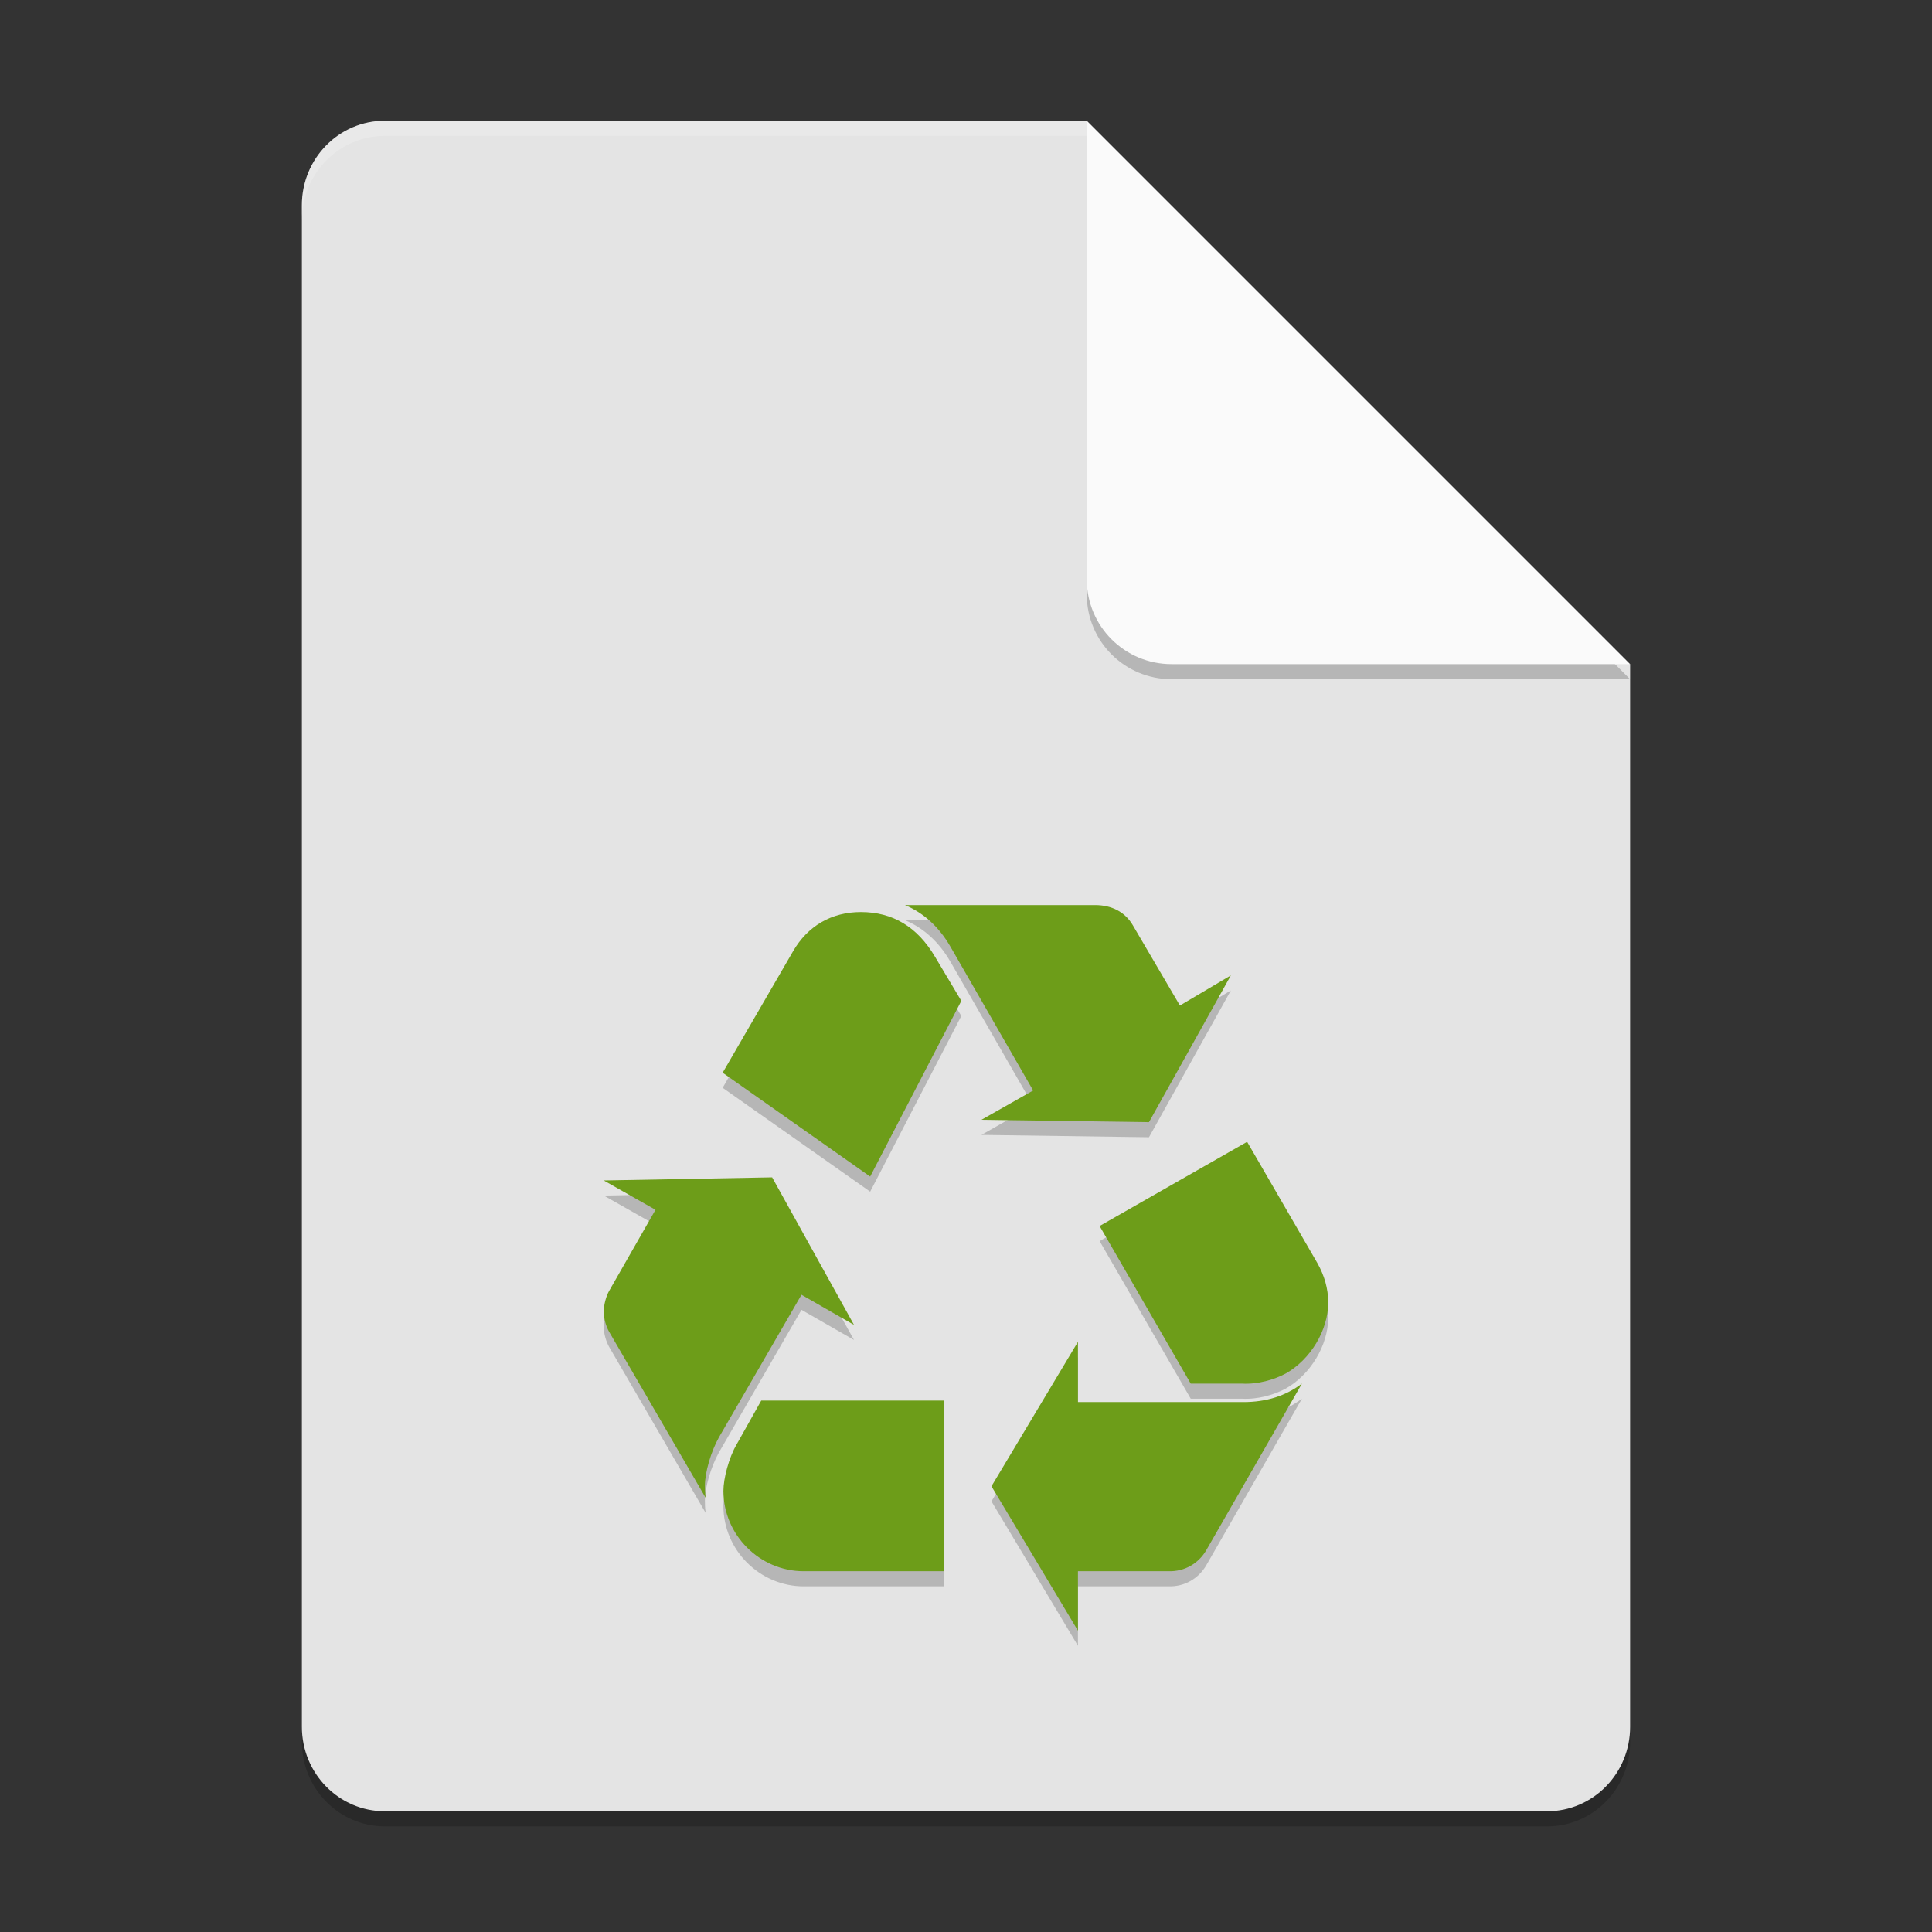 <?xml version="1.0" encoding="UTF-8" standalone="no"?>
<svg
   width="128"
   height="128"
   version="1.1"
   id="svg5462"
   sodipodi:docname="application-x-trash.svg"
   inkscape:version="1.2.2 (1:1.2.2+202305151914+b0a8486541)"
   xmlns:inkscape="http://www.inkscape.org/namespaces/inkscape"
   xmlns:sodipodi="http://sodipodi.sourceforge.net/DTD/sodipodi-0.dtd"
   xmlns="http://www.w3.org/2000/svg"
   xmlns:svg="http://www.w3.org/2000/svg">
  <rect width="100%" height="100%" fill="#333333" stroke="none"/>
  <defs
     id="defs5466" />
  <sodipodi:namedview
     id="namedview5464"
     pagecolor="#ffffff"
     bordercolor="#000000"
     borderopacity="0.25"
     inkscape:showpageshadow="2"
     inkscape:pageopacity="0.0"
     inkscape:pagecheckerboard="0"
     inkscape:deskcolor="#d1d1d1"
     showgrid="false"
     inkscape:zoom="6.296875"
     inkscape:cx="64"
     inkscape:cy="64"
     inkscape:window-width="1920"
     inkscape:window-height="1008"
     inkscape:window-x="0"
     inkscape:window-y="0"
     inkscape:window-maximized="1"
     inkscape:current-layer="svg5462" />
  <path
     style="opacity:0.2;stroke-width:2"
     d="M 25.5,9 C 22.453,9 20,11.498 20,14.6 v 100.8 c 0,3.1 2.453,5.6 5.5,5.6 h 77 c 3.045,0 5.5,-2.5 5.5,-5.6 V 45 L 80,37 72,9 Z"
     id="path5450" />
  <path
     style="fill:#e4e4e4;stroke-width:2"
     d="M 25.5,8 C 22.453,8 20,10.498 20,13.6 v 100.8 c 0,3.1 2.453,5.6 5.5,5.6 h 77 c 3.045,0 5.5,-2.5 5.5,-5.6 V 44 L 80,36 72,8 Z"
     id="path5452" />
  <path
     d="m 47.621,96.246 c -0.512,0.919 -0.919,2.302 -0.919,3.174 0,0.202 0,0.46 0.052,0.817 L 40.357,89.235 c -0.204,-0.357 -0.356,-0.869 -0.356,-1.33 0,-0.462 0.152,-1.024 0.356,-1.381 l 3.071,-5.373 -3.428,-1.943 11.156,-0.206 5.423,9.773 -3.478,-1.995 z M 52.535,64.037 c 0.972,-1.69 2.559,-2.611 4.502,-2.611 2.1,0 3.738,0.974 4.914,2.967 l 1.74,2.916 -6.04,11.642 -9.773,-6.881 z m 0.714,41.061 c -2.916,0 -5.321,-2.405 -5.321,-5.321 0,-0.819 0.36,-2.202 0.871,-3.071 l 1.636,-2.916 H 62.564 V 105.098 H 53.249 Z M 62.974,63.728 C 62.208,62.4 61.184,61.476 59.955,60.964 h 12.587 c 1.126,0 1.995,0.462 2.509,1.333 l 3.121,5.321 3.376,-1.997 -5.426,9.725 -11.102,-0.156 3.428,-1.943 z M 82.37,93.892 c 1.533,0 2.814,-0.409 3.888,-1.227 l -6.346,11.051 c -0.512,0.869 -1.432,1.417 -2.505,1.381 h -5.99 v 3.94 l -5.73,-9.568 5.73,-9.571 v 3.993 H 82.37 Z m 4.909,-9.211 c 0.462,0.819 0.719,1.688 0.719,2.61 0,1.843 -1.178,3.787 -2.814,4.707 -0.769,0.412 -1.847,0.732 -2.916,0.669 h -3.38 l -6.036,-10.441 9.773,-5.578 z"
     style="opacity:0.2;fill:#000000;fill-opacity:1;stroke-width:4"
     id="path7054" />
  <path
     d="m 47.621,95.246 c -0.512,0.919 -0.919,2.302 -0.919,3.174 0,0.202 0,0.46 0.052,0.817 l -6.397,-11.001 c -0.204,-0.357 -0.356,-0.869 -0.356,-1.33 0,-0.462 0.152,-1.024 0.356,-1.381 l 3.071,-5.373 -3.428,-1.943 11.156,-0.206 5.423,9.773 -3.478,-1.995 z M 52.535,63.037 c 0.972,-1.69 2.559,-2.611 4.502,-2.611 2.1,0 3.738,0.974 4.914,2.967 l 1.74,2.916 -6.04,11.642 -9.773,-6.881 z m 0.714,41.061 c -2.916,0 -5.321,-2.405 -5.321,-5.321 0,-0.819 0.36,-2.202 0.871,-3.071 l 1.636,-2.916 H 62.564 V 104.098 H 53.249 Z M 62.974,62.728 C 62.208,61.4 61.184,60.476 59.955,59.964 h 12.587 c 1.126,0 1.995,0.462 2.509,1.333 l 3.121,5.321 3.376,-1.997 -5.426,9.725 -11.102,-0.156 3.428,-1.943 z M 82.37,92.892 c 1.533,0 2.814,-0.409 3.888,-1.227 l -6.346,11.051 c -0.512,0.869 -1.432,1.417 -2.505,1.381 h -5.99 v 3.94 l -5.73,-9.568 5.73,-9.571 v 3.993 H 82.37 Z m 4.909,-9.211 c 0.462,0.819 0.719,1.688 0.719,2.61 0,1.843 -1.178,3.787 -2.814,4.707 -0.769,0.412 -1.847,0.732 -2.916,0.669 h -3.38 l -6.036,-10.441 9.773,-5.578 z"
     style="fill:#6d9d19;fill-opacity:1;stroke-width:4"
     id="path6538"
     sodipodi:nodetypes="csccsccccccccsccccccsccccccccscccccccccccccccccccscccccc" />
  <path
     style="opacity:0.2;stroke-width:2"
     d="M 108,45 72,9 V 39.375 C 72,42.493 74.511,45 77.625,45 Z"
     id="path5454" />
  <path
     style="fill:#fafafa;stroke-width:2"
     d="M 108,44 72,8 V 38.375 C 72,41.493 74.511,44 77.625,44 Z"
     id="path5456" />
  <path
     id="path5458"
     style="opacity:0.2;fill:#ffffff;stroke-width:2"
     d="M 25.5,8 C 22.453,8 20,10.499 20,13.602 v 1 C 20,11.499 22.453,9 25.5,9 H 72 V 8 Z" />
</svg>
